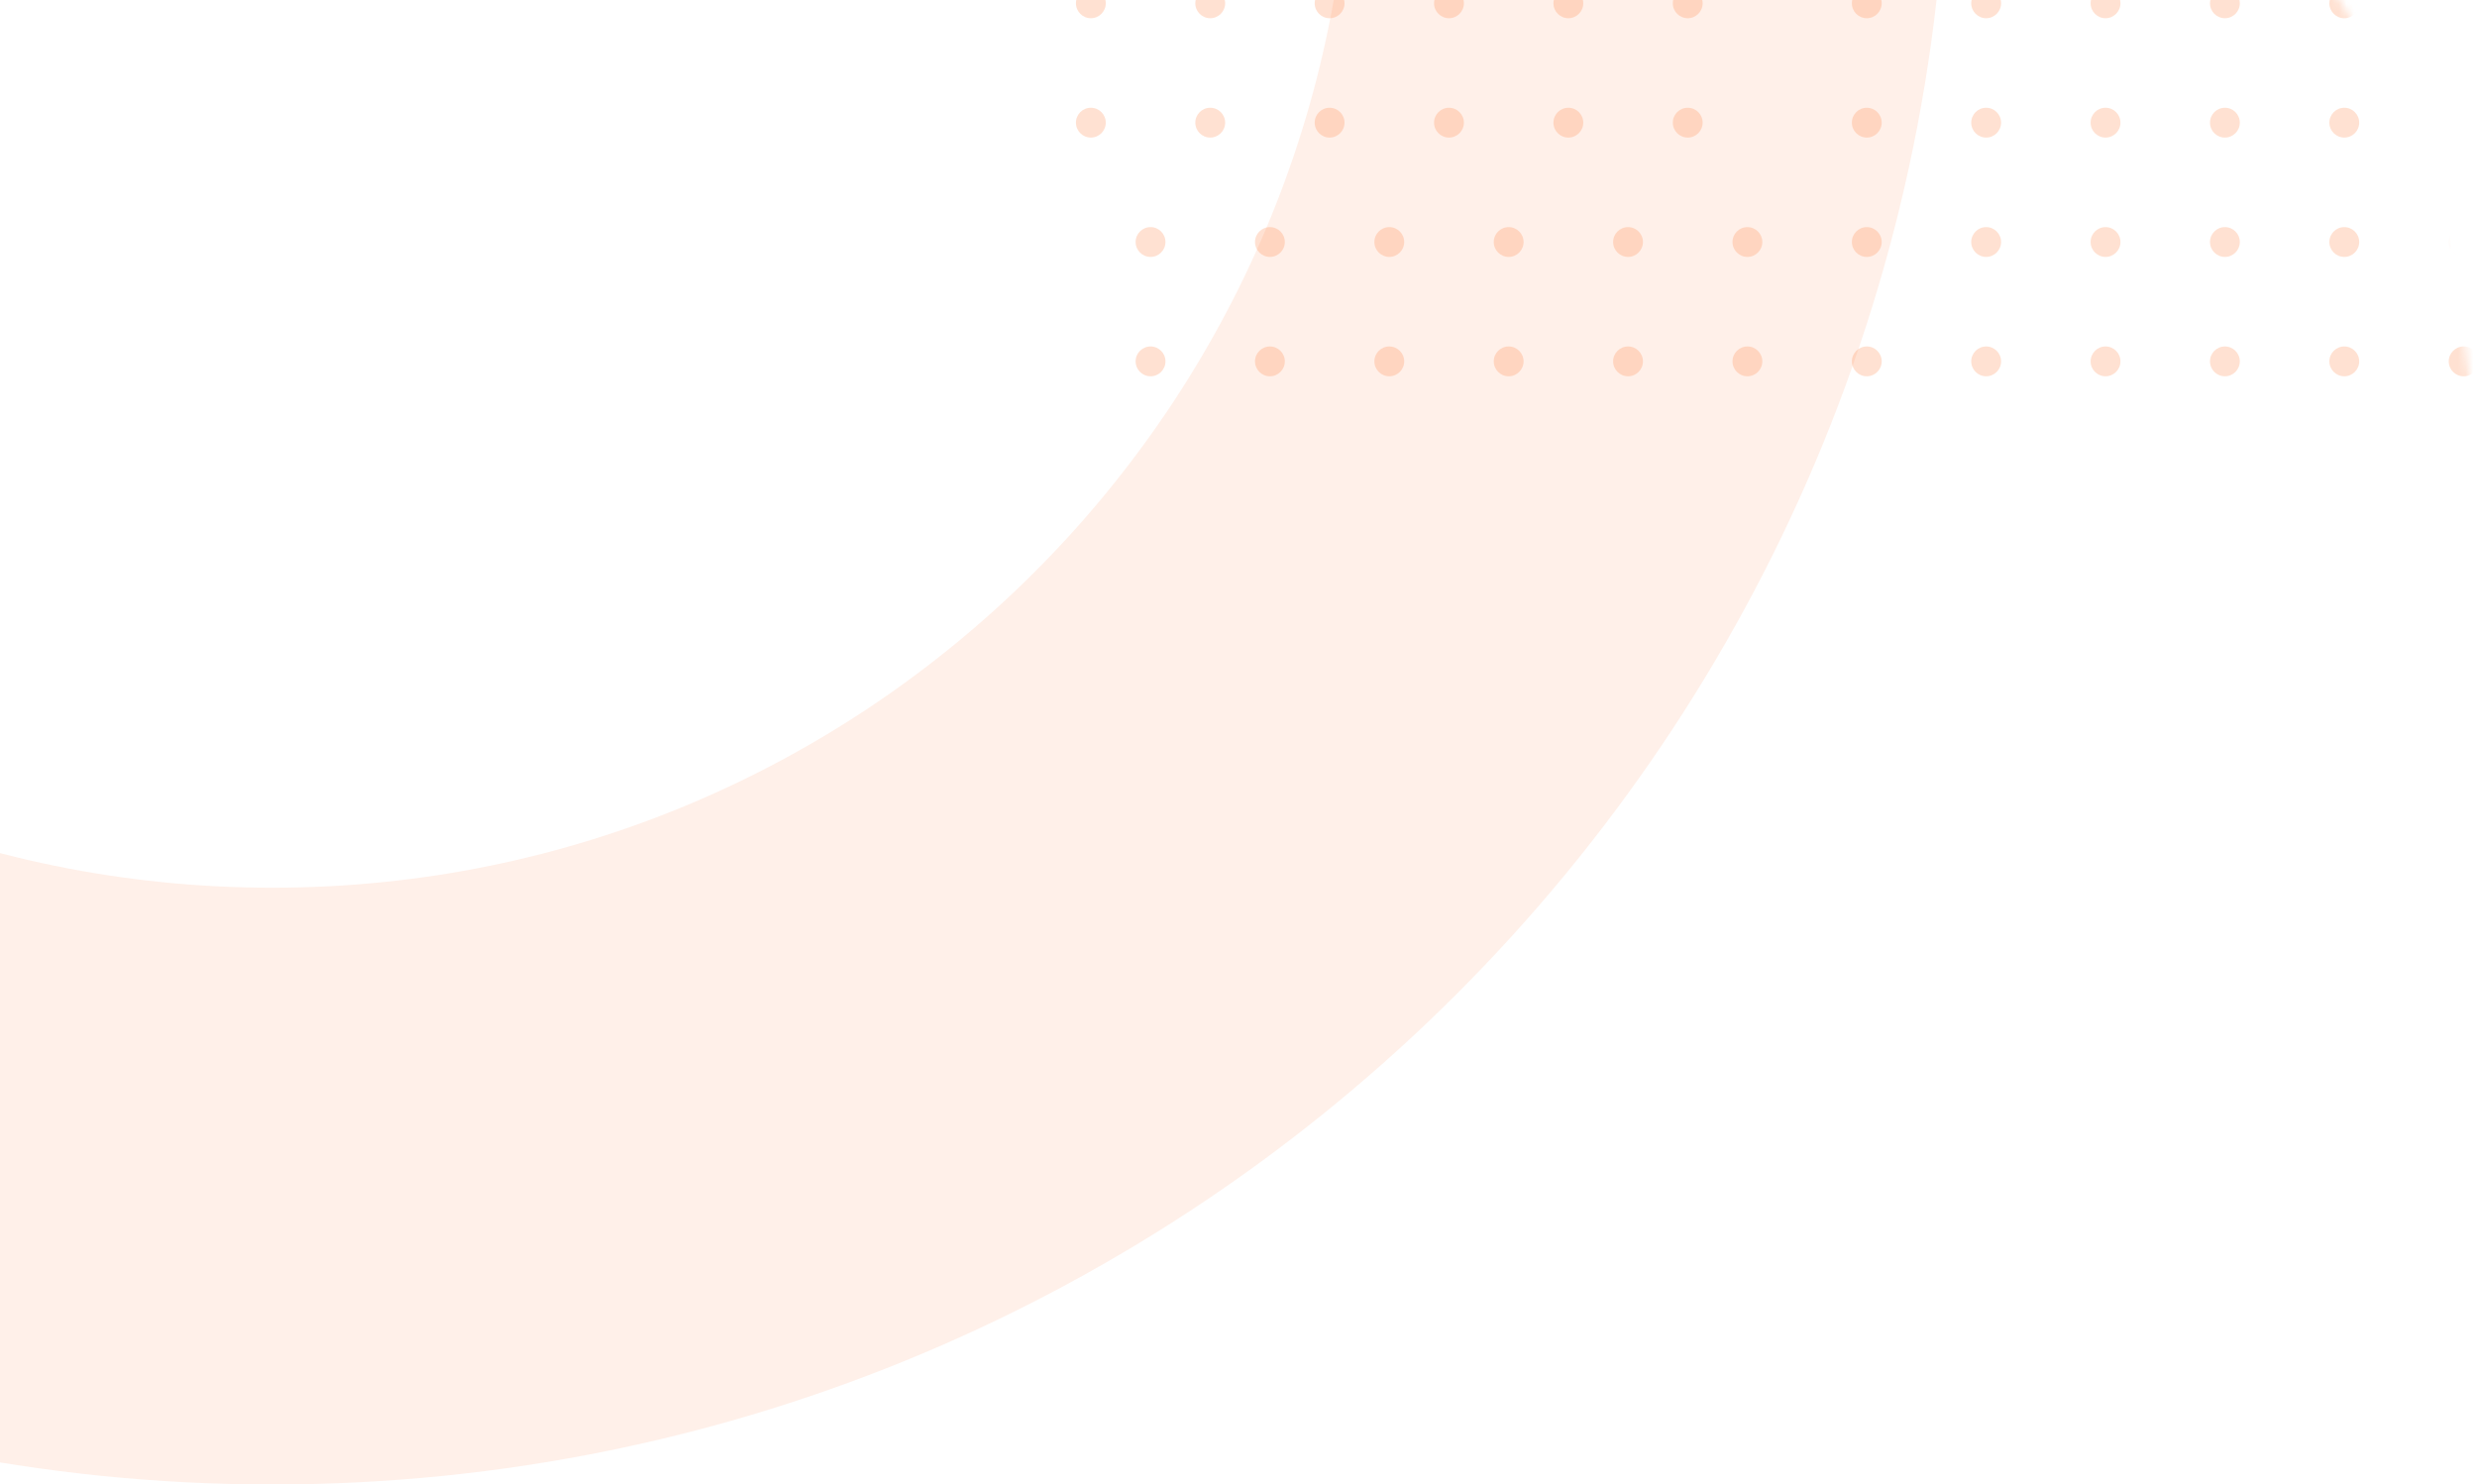 <svg width="332" height="199" viewBox="0 0 332 199" fill="none" xmlns="http://www.w3.org/2000/svg">
<g opacity="0.2">
<mask id="mask0_2318_193" style="mask-type:luminance" maskUnits="userSpaceOnUse" x="87" y="-58" width="245" height="244">
<path d="M209.685 186C277.064 186 331.685 131.379 331.685 64C331.685 -3.379 277.064 -58 209.685 -58C142.306 -58 87.685 -3.379 87.685 64C87.685 131.379 142.306 186 209.685 186Z" fill="white"/>
</mask>
<g mask="url(#mask0_2318_193)">
<path fill-rule="evenodd" clip-rule="evenodd" d="M252.211 0.443C252.211 1.548 251.316 2.443 250.211 2.443C249.107 2.443 248.211 1.548 248.211 0.443C248.211 -0.661 249.107 -1.557 250.211 -1.557C251.316 -1.557 252.211 -0.661 252.211 0.443ZM250.211 18.443C251.316 18.443 252.211 17.548 252.211 16.443C252.211 15.338 251.316 14.443 250.211 14.443C249.107 14.443 248.211 15.338 248.211 16.443C248.211 17.548 249.107 18.443 250.211 18.443ZM266.211 18.443C267.316 18.443 268.211 17.548 268.211 16.443C268.211 15.338 267.316 14.443 266.211 14.443C265.107 14.443 264.211 15.338 264.211 16.443C264.211 17.548 265.107 18.443 266.211 18.443ZM284.211 16.443C284.211 17.548 283.316 18.443 282.211 18.443C281.107 18.443 280.211 17.548 280.211 16.443C280.211 15.338 281.107 14.443 282.211 14.443C283.316 14.443 284.211 15.338 284.211 16.443ZM298.211 18.443C299.316 18.443 300.211 17.548 300.211 16.443C300.211 15.338 299.316 14.443 298.211 14.443C297.107 14.443 296.211 15.338 296.211 16.443C296.211 17.548 297.107 18.443 298.211 18.443ZM316.211 16.443C316.211 17.548 315.316 18.443 314.211 18.443C313.107 18.443 312.211 17.548 312.211 16.443C312.211 15.338 313.107 14.443 314.211 14.443C315.316 14.443 316.211 15.338 316.211 16.443ZM330.211 18.443C331.316 18.443 332.211 17.548 332.211 16.443C332.211 15.338 331.316 14.443 330.211 14.443C329.107 14.443 328.211 15.338 328.211 16.443C328.211 17.548 329.107 18.443 330.211 18.443ZM266.211 2.443C267.316 2.443 268.211 1.548 268.211 0.443C268.211 -0.661 267.316 -1.557 266.211 -1.557C265.107 -1.557 264.211 -0.661 264.211 0.443C264.211 1.548 265.107 2.443 266.211 2.443ZM284.211 0.443C284.211 1.548 283.316 2.443 282.211 2.443C281.107 2.443 280.211 1.548 280.211 0.443C280.211 -0.661 281.107 -1.557 282.211 -1.557C283.316 -1.557 284.211 -0.661 284.211 0.443ZM298.211 2.443C299.316 2.443 300.211 1.548 300.211 0.443C300.211 -0.661 299.316 -1.557 298.211 -1.557C297.107 -1.557 296.211 -0.661 296.211 0.443C296.211 1.548 297.107 2.443 298.211 2.443ZM316.211 0.443C316.211 1.548 315.316 2.443 314.211 2.443C313.107 2.443 312.211 1.548 312.211 0.443C312.211 -0.661 313.107 -1.557 314.211 -1.557C315.316 -1.557 316.211 -0.661 316.211 0.443ZM330.211 2.443C331.316 2.443 332.211 1.548 332.211 0.443C332.211 -0.661 331.316 -1.557 330.211 -1.557C329.107 -1.557 328.211 -0.661 328.211 0.443C328.211 1.548 329.107 2.443 330.211 2.443ZM146.211 18.443C147.316 18.443 148.211 17.548 148.211 16.443C148.211 15.338 147.316 14.443 146.211 14.443C145.107 14.443 144.211 15.338 144.211 16.443C144.211 17.548 145.107 18.443 146.211 18.443ZM162.211 18.443C163.316 18.443 164.211 17.548 164.211 16.443C164.211 15.338 163.316 14.443 162.211 14.443C161.107 14.443 160.211 15.338 160.211 16.443C160.211 17.548 161.107 18.443 162.211 18.443ZM180.211 16.443C180.211 17.548 179.316 18.443 178.211 18.443C177.107 18.443 176.211 17.548 176.211 16.443C176.211 15.338 177.107 14.443 178.211 14.443C179.316 14.443 180.211 15.338 180.211 16.443ZM194.211 18.443C195.316 18.443 196.211 17.548 196.211 16.443C196.211 15.338 195.316 14.443 194.211 14.443C193.107 14.443 192.211 15.338 192.211 16.443C192.211 17.548 193.107 18.443 194.211 18.443ZM212.211 16.443C212.211 17.548 211.316 18.443 210.211 18.443C209.107 18.443 208.211 17.548 208.211 16.443C208.211 15.338 209.107 14.443 210.211 14.443C211.316 14.443 212.211 15.338 212.211 16.443ZM226.211 18.443C227.316 18.443 228.211 17.548 228.211 16.443C228.211 15.338 227.316 14.443 226.211 14.443C225.107 14.443 224.211 15.338 224.211 16.443C224.211 17.548 225.107 18.443 226.211 18.443ZM146.211 2.443C147.316 2.443 148.211 1.548 148.211 0.443C148.211 -0.661 147.316 -1.557 146.211 -1.557C145.107 -1.557 144.211 -0.661 144.211 0.443C144.211 1.548 145.107 2.443 146.211 2.443ZM156.211 32.443C156.211 33.548 155.316 34.443 154.211 34.443C153.107 34.443 152.211 33.548 152.211 32.443C152.211 31.338 153.107 30.443 154.211 30.443C155.316 30.443 156.211 31.338 156.211 32.443ZM154.211 50.443C155.316 50.443 156.211 49.548 156.211 48.443C156.211 47.339 155.316 46.443 154.211 46.443C153.107 46.443 152.211 47.339 152.211 48.443C152.211 49.548 153.107 50.443 154.211 50.443ZM170.211 50.443C171.316 50.443 172.211 49.548 172.211 48.443C172.211 47.339 171.316 46.443 170.211 46.443C169.107 46.443 168.211 47.339 168.211 48.443C168.211 49.548 169.107 50.443 170.211 50.443ZM188.211 48.443C188.211 49.548 187.316 50.443 186.211 50.443C185.107 50.443 184.211 49.548 184.211 48.443C184.211 47.339 185.107 46.443 186.211 46.443C187.316 46.443 188.211 47.339 188.211 48.443ZM202.211 50.443C203.316 50.443 204.211 49.548 204.211 48.443C204.211 47.339 203.316 46.443 202.211 46.443C201.107 46.443 200.211 47.339 200.211 48.443C200.211 49.548 201.107 50.443 202.211 50.443ZM220.211 48.443C220.211 49.548 219.316 50.443 218.211 50.443C217.107 50.443 216.211 49.548 216.211 48.443C216.211 47.339 217.107 46.443 218.211 46.443C219.316 46.443 220.211 47.339 220.211 48.443ZM234.211 50.443C235.316 50.443 236.211 49.548 236.211 48.443C236.211 47.339 235.316 46.443 234.211 46.443C233.107 46.443 232.211 47.339 232.211 48.443C232.211 49.548 233.107 50.443 234.211 50.443ZM170.211 34.443C171.316 34.443 172.211 33.548 172.211 32.443C172.211 31.338 171.316 30.443 170.211 30.443C169.107 30.443 168.211 31.338 168.211 32.443C168.211 33.548 169.107 34.443 170.211 34.443ZM188.211 32.443C188.211 33.548 187.316 34.443 186.211 34.443C185.107 34.443 184.211 33.548 184.211 32.443C184.211 31.338 185.107 30.443 186.211 30.443C187.316 30.443 188.211 31.338 188.211 32.443ZM202.211 34.443C203.316 34.443 204.211 33.548 204.211 32.443C204.211 31.338 203.316 30.443 202.211 30.443C201.107 30.443 200.211 31.338 200.211 32.443C200.211 33.548 201.107 34.443 202.211 34.443ZM220.211 32.443C220.211 33.548 219.316 34.443 218.211 34.443C217.107 34.443 216.211 33.548 216.211 32.443C216.211 31.338 217.107 30.443 218.211 30.443C219.316 30.443 220.211 31.338 220.211 32.443ZM234.211 34.443C235.316 34.443 236.211 33.548 236.211 32.443C236.211 31.338 235.316 30.443 234.211 30.443C233.107 30.443 232.211 31.338 232.211 32.443C232.211 33.548 233.107 34.443 234.211 34.443ZM162.211 2.443C163.316 2.443 164.211 1.548 164.211 0.443C164.211 -0.661 163.316 -1.557 162.211 -1.557C161.107 -1.557 160.211 -0.661 160.211 0.443C160.211 1.548 161.107 2.443 162.211 2.443ZM252.211 32.443C252.211 33.548 251.316 34.443 250.211 34.443C249.107 34.443 248.211 33.548 248.211 32.443C248.211 31.338 249.107 30.443 250.211 30.443C251.316 30.443 252.211 31.338 252.211 32.443ZM250.211 50.443C251.316 50.443 252.211 49.548 252.211 48.443C252.211 47.339 251.316 46.443 250.211 46.443C249.107 46.443 248.211 47.339 248.211 48.443C248.211 49.548 249.107 50.443 250.211 50.443ZM266.211 50.443C267.316 50.443 268.211 49.548 268.211 48.443C268.211 47.339 267.316 46.443 266.211 46.443C265.107 46.443 264.211 47.339 264.211 48.443C264.211 49.548 265.107 50.443 266.211 50.443ZM284.211 48.443C284.211 49.548 283.316 50.443 282.211 50.443C281.107 50.443 280.211 49.548 280.211 48.443C280.211 47.339 281.107 46.443 282.211 46.443C283.316 46.443 284.211 47.339 284.211 48.443ZM298.211 50.443C299.316 50.443 300.211 49.548 300.211 48.443C300.211 47.339 299.316 46.443 298.211 46.443C297.107 46.443 296.211 47.339 296.211 48.443C296.211 49.548 297.107 50.443 298.211 50.443ZM316.211 48.443C316.211 49.548 315.316 50.443 314.211 50.443C313.107 50.443 312.211 49.548 312.211 48.443C312.211 47.339 313.107 46.443 314.211 46.443C315.316 46.443 316.211 47.339 316.211 48.443ZM330.211 50.443C331.316 50.443 332.211 49.548 332.211 48.443C332.211 47.339 331.316 46.443 330.211 46.443C329.107 46.443 328.211 47.339 328.211 48.443C328.211 49.548 329.107 50.443 330.211 50.443ZM266.211 34.443C267.316 34.443 268.211 33.548 268.211 32.443C268.211 31.338 267.316 30.443 266.211 30.443C265.107 30.443 264.211 31.338 264.211 32.443C264.211 33.548 265.107 34.443 266.211 34.443ZM284.211 32.443C284.211 33.548 283.316 34.443 282.211 34.443C281.107 34.443 280.211 33.548 280.211 32.443C280.211 31.338 281.107 30.443 282.211 30.443C283.316 30.443 284.211 31.338 284.211 32.443ZM298.211 34.443C299.316 34.443 300.211 33.548 300.211 32.443C300.211 31.338 299.316 30.443 298.211 30.443C297.107 30.443 296.211 31.338 296.211 32.443C296.211 33.548 297.107 34.443 298.211 34.443ZM316.211 32.443C316.211 33.548 315.316 34.443 314.211 34.443C313.107 34.443 312.211 33.548 312.211 32.443C312.211 31.338 313.107 30.443 314.211 30.443C315.316 30.443 316.211 31.338 316.211 32.443ZM330.211 34.443C331.316 34.443 332.211 33.548 332.211 32.443C332.211 31.338 331.316 30.443 330.211 30.443C329.107 30.443 328.211 31.338 328.211 32.443C328.211 33.548 329.107 34.443 330.211 34.443ZM178.211 2.443C179.316 2.443 180.211 1.548 180.211 0.443C180.211 -0.661 179.316 -1.557 178.211 -1.557C177.107 -1.557 176.211 -0.661 176.211 0.443C176.211 1.548 177.107 2.443 178.211 2.443ZM196.211 0.443C196.211 1.548 195.316 2.443 194.211 2.443C193.107 2.443 192.211 1.548 192.211 0.443C192.211 -0.661 193.107 -1.557 194.211 -1.557C195.316 -1.557 196.211 -0.661 196.211 0.443ZM210.211 2.443C211.316 2.443 212.211 1.548 212.211 0.443C212.211 -0.661 211.316 -1.557 210.211 -1.557C209.107 -1.557 208.211 -0.661 208.211 0.443C208.211 1.548 209.107 2.443 210.211 2.443ZM228.211 0.443C228.211 1.548 227.316 2.443 226.211 2.443C225.107 2.443 224.211 1.548 224.211 0.443C224.211 -0.661 225.107 -1.557 226.211 -1.557C227.316 -1.557 228.211 -0.661 228.211 0.443Z" fill="#FF6B1F"/>
</g>
</g>
<path opacity="0.1" d="M221 -25.5C221 76.397 138.397 159 36.5 159C-65.397 159 -148 76.397 -148 -25.5C-148 -127.397 -65.397 -210 36.5 -210C138.397 -210 221 -127.397 221 -25.5Z" stroke="#FF6B1F" stroke-width="80"/>
</svg>

